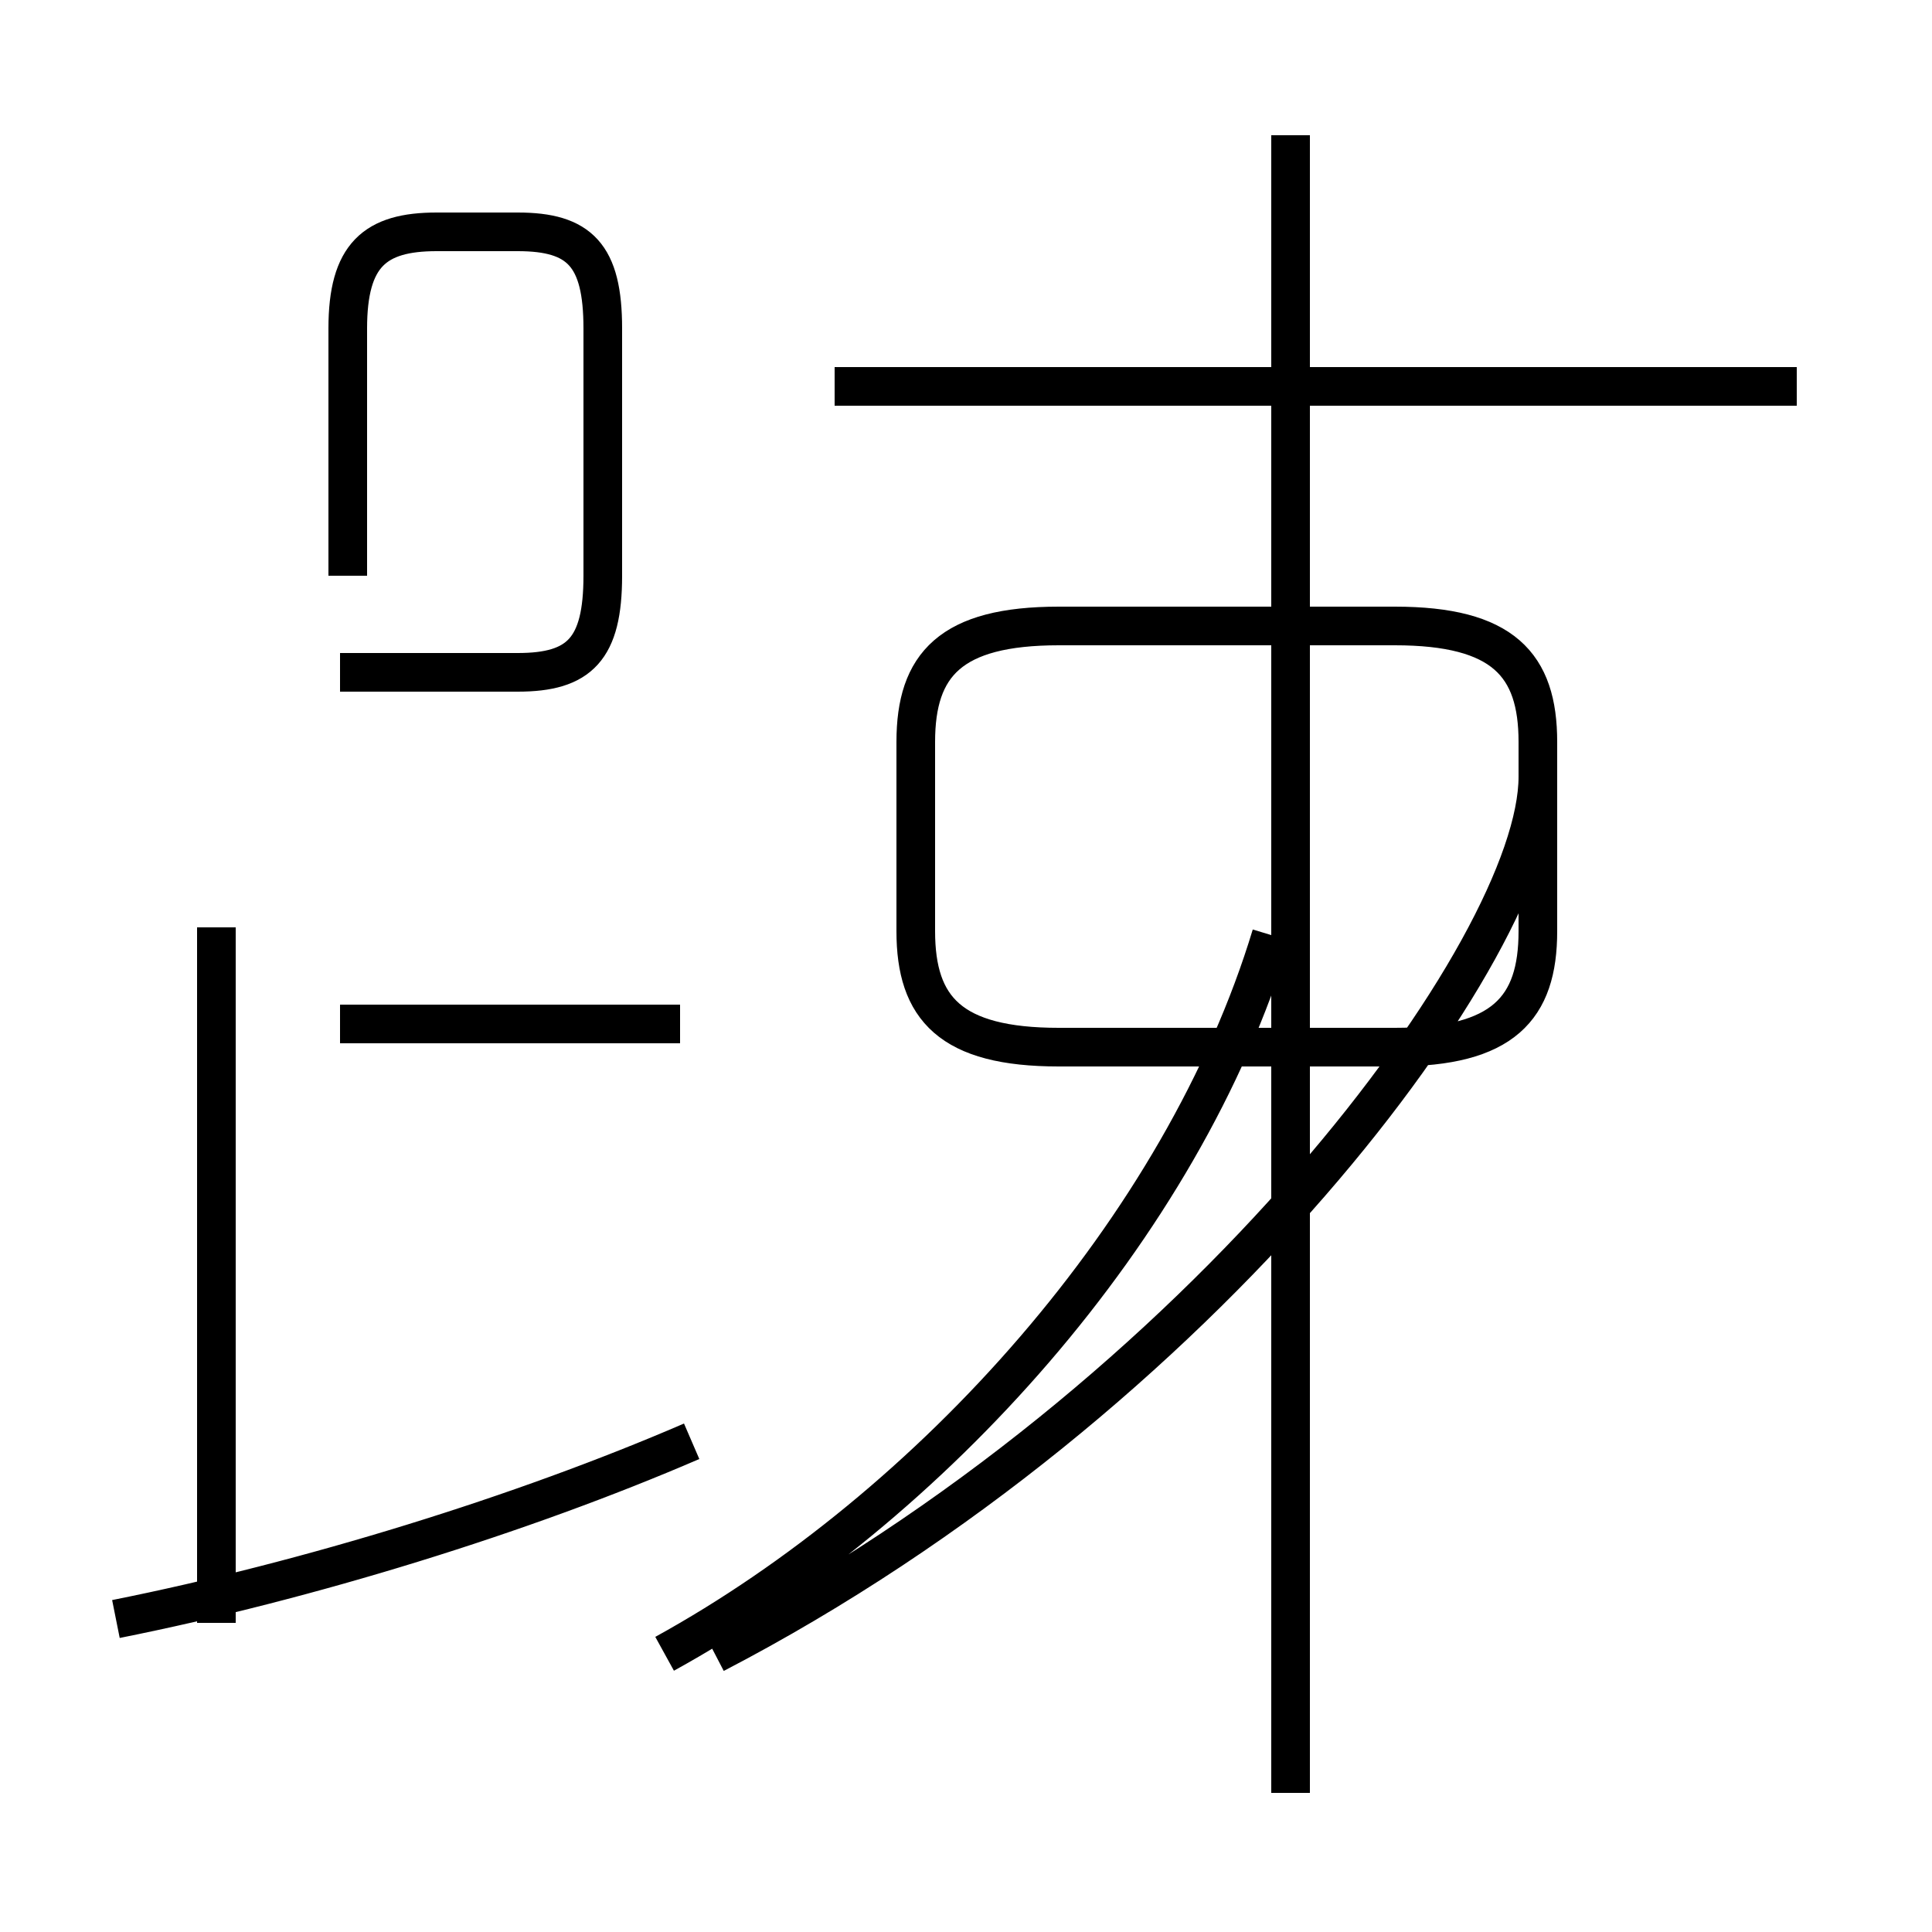 <?xml version='1.0' encoding='utf8'?>
<svg viewBox="0.0 -44.0 50.0 50.0" version="1.1" xmlns="http://www.w3.org/2000/svg">
<rect x="0.0" y="-44.0" width="50.0" height="50.0" fill="#808080" stroke="none"/>
<rect x="-1000" y="-1000" width="2000" height="2000" stroke="white" fill="white"/>
<g style="fill:none; stroke:#000000;  stroke-width:1">
<path d="M 17.6 17.5 L 8.8 17.5 M 9.0 29.1 L 9.0 35.5 C 9.0 37.4 9.7 38.0 11.3 38.0 L 13.4 38.0 C 15.0 38.0 15.6 37.4 15.6 35.5 L 15.6 29.1 C 15.6 27.2 15.0 26.6 13.4 26.6 L 8.8 26.6 M 3.0 2.1 C 8.0 3.1 13.5 4.8 17.9 6.7 M 5.6 2.0 L 5.6 20.0 M 17.2 1.2 C 24.1 5.0 30.6 12.2 32.9 19.8 M 46.5 34.0 L 21.6 34.0 M 33.4 -2.4 L 33.4 40.5 M 18.5 1.2 C 31.2 7.8 39.8 19.5 39.8 23.9 L 39.8 24.8 C 39.8 26.8 38.9 27.8 36.1 27.8 L 27.4 27.8 C 24.6 27.8 23.7 26.8 23.7 24.8 L 23.7 19.9 C 23.7 17.9 24.6 16.9 27.4 16.9 L 36.1 16.9 C 38.9 16.9 39.8 17.9 39.8 19.9 L 39.8 23.9 C 39.8 19.5 31.2 7.8 18.5 1.2 " transform="scale(1, -1)" />
</g>
</svg>